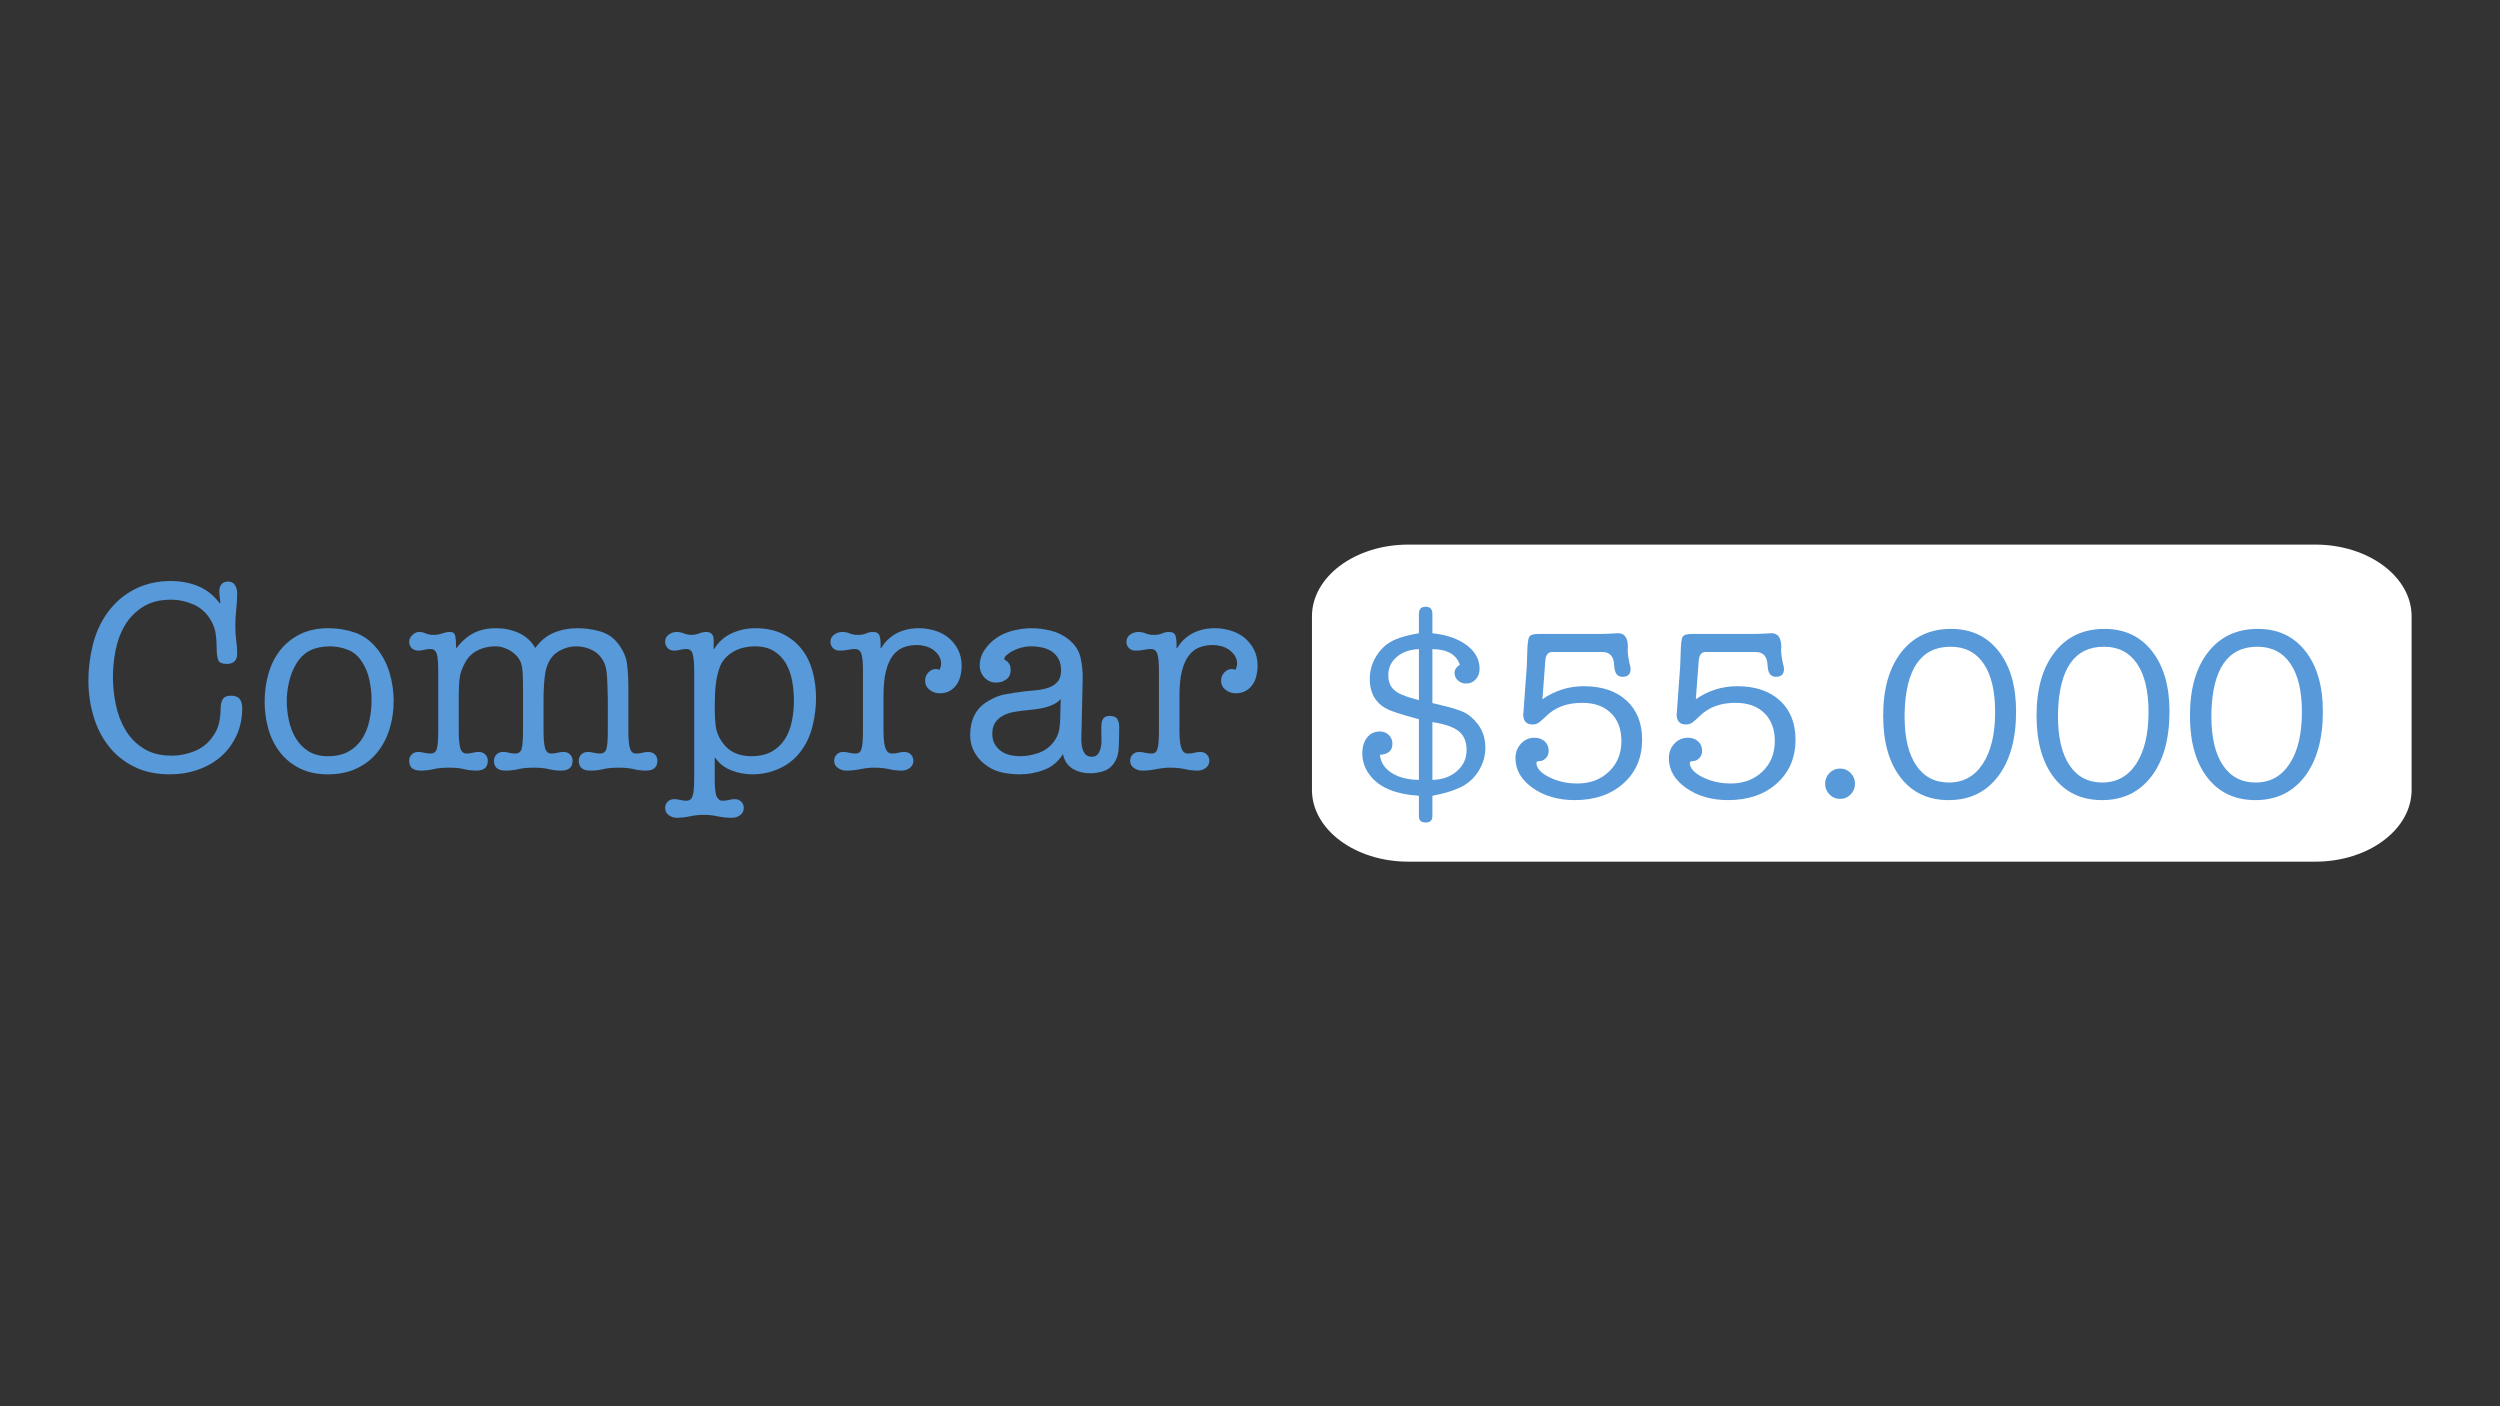 <?xml version="1.0" encoding="utf-8"?>
<!-- Generator: Adobe Illustrator 16.0.0, SVG Export Plug-In . SVG Version: 6.00 Build 0)  -->
<!DOCTYPE svg PUBLIC "-//W3C//DTD SVG 1.1//EN" "http://www.w3.org/Graphics/SVG/1.1/DTD/svg11.dtd">
<svg version="1.1" id="Capa_1" xmlns="http://www.w3.org/2000/svg" xmlns:xlink="http://www.w3.org/1999/xlink" x="0px" y="0px"
	 width="800px" height="450px" viewBox="0 0 800 450" enable-background="new 0 0 800 450" xml:space="preserve">
<rect x="0" y="0" width="800" height="450" fill="#333333" stroke="none"/>
<g>
	<path fill="#FFFFFF" d="M771.718,252.76c0,12.686-13.801,22.97-30.823,22.97H450.646c-17.021,0-30.822-10.284-30.822-22.97v-55.52
		c0-12.685,13.801-22.97,30.822-22.97h290.248c17.022,0,30.823,10.285,30.823,22.97V252.76z"/>
	<g>
		<path fill="#5799D9" d="M467.149,212.729c-1.079-3.286-4.006-4.957-8.784-5.01v17.263c0.411,0.103,1.051,0.256,1.926,0.462
			c4.006,0.925,6.78,1.773,8.323,2.543c1.54,0.771,2.978,2.029,4.314,3.775c1.593,2.106,2.388,4.598,2.388,7.475
			c0,2.725-0.745,5.253-2.235,7.591c-1.489,2.338-3.466,4.07-5.932,5.199c-2.261,1.079-5.19,1.954-8.784,2.621v6.55
			c0,1.335-0.721,2.004-2.157,2.004c-1.44,0-2.157-0.669-2.157-2.004v-6.55c-3.803-0.258-7.014-0.938-9.633-2.041
			c-2.621-1.104-4.69-2.685-6.203-4.738c-1.518-2.055-2.275-4.317-2.275-6.783c0-2.104,0.515-3.8,1.543-5.084
			c1.026-1.284,2.388-1.927,4.084-1.927c1.129,0,2.079,0.371,2.852,1.116c0.771,0.745,1.154,1.684,1.154,2.812
			c0,2.21-1.335,3.392-4.006,3.545c0.256,2.415,1.502,4.342,3.737,5.779c2.235,1.439,5.149,2.185,8.747,2.234v-19.417l-1.157-0.309
			c-4.161-1.129-6.988-2.029-8.476-2.696c-1.851-0.823-3.288-1.977-4.316-3.469c-1.182-1.693-1.771-3.854-1.771-6.472
			c0-2.672,0.743-5.162,2.235-7.476c1.487-2.31,3.414-3.98,5.779-5.009c2.002-0.873,4.57-1.565,7.706-2.079v-6.166
			c0-1.54,0.717-2.311,2.157-2.311c1.437,0,2.157,0.771,2.157,2.311v6.166c4.622,0.514,8.295,1.798,11.019,3.853
			c2.722,2.055,4.084,4.572,4.084,7.55c0,1.337-0.411,2.456-1.234,3.354c-0.82,0.897-1.849,1.347-3.08,1.347
			c-1.028,0-1.901-0.334-2.621-1.001s-1.079-1.465-1.079-2.388C465.453,214.322,466.018,213.449,467.149,212.729z M454.051,224.057
			V207.72c-2.88,0.105-5.23,0.926-7.052,2.466c-1.826,1.543-2.736,3.494-2.736,5.857c0,2.057,0.617,3.635,1.849,4.738
			c1.234,1.105,3.416,2.069,6.552,2.89C452.919,223.724,453.381,223.852,454.051,224.057z M458.365,231.07v18.491
			c3.133-0.05,5.741-0.973,7.82-2.773c2.08-1.796,3.121-4.057,3.121-6.78c0-2.517-0.745-4.442-2.235-5.779
			c-1.49-1.335-3.956-2.313-7.397-2.928C459.469,231.251,459.032,231.173,458.365,231.07z"/>
		<path fill="#5799D9" d="M494.503,211.42l-0.926,12.328c4.009-2.774,8.426-4.161,13.254-4.161c5.755,0,10.3,1.53,13.641,4.585
			c3.339,3.058,5.007,7.232,5.007,12.522c0,5.754-1.991,10.417-5.97,13.986c-3.983,3.569-9.184,5.355-15.604,5.355
			c-5.293,0-9.775-1.3-13.447-3.894c-3.673-2.591-5.509-5.764-5.509-9.514c0-1.852,0.59-3.404,1.771-4.663
			c1.181-1.259,2.621-1.889,4.316-1.889c1.335,0,2.426,0.386,3.273,1.156c0.848,0.77,1.271,1.799,1.271,3.083
			c0,0.873-0.296,1.63-0.885,2.272c-0.593,0.645-1.3,0.963-2.12,0.963c-0.617,0.053-0.926,0.23-0.926,0.539
			c0,1.696,1.35,3.227,4.047,4.586c2.696,1.361,5.714,2.042,9.055,2.042c4.108,0,7.485-1.272,10.132-3.813
			c2.646-2.543,3.968-5.792,3.968-9.75c0-3.8-1.116-6.792-3.352-8.975c-2.234-2.185-5.305-3.276-9.208-3.276
			c-4.778,0-8.578,1.388-11.403,4.162c-1.131,1.078-1.926,1.785-2.39,2.119c-0.462,0.334-1.054,0.552-1.771,0.654h-0.309
			c-2.004,0-3.005-1.128-3.005-3.391c0-0.104,0.025-0.206,0.075-0.309l1.079-14.872c0.053-0.82,0.103-2.235,0.155-4.237
			c0.05-2.824,0.256-4.56,0.617-5.202c0.358-0.642,1.31-0.963,2.85-0.963c0.617,0,1.078,0,1.387,0h3.777h4.468h9.479
			c1.489,0,2.618-0.025,3.391-0.078c1.54-0.1,2.592-0.152,3.158-0.152c2.055,0,3.083,1.515,3.083,4.545l-0.078,0.539
			c0,1.337,0.206,2.905,0.617,4.701c0.206,0.616,0.309,1.184,0.309,1.695c0,1.646-0.875,2.466-2.621,2.466
			c-1.643,0-2.516-1.207-2.619-3.622c-0.103-2.875-1.361-4.314-3.774-4.314H496.66C495.376,208.646,494.656,209.571,494.503,211.42z
			"/>
		<path fill="#5799D9" d="M543.589,211.42l-0.926,12.328c4.009-2.774,8.426-4.161,13.255-4.161c5.754,0,10.299,1.53,13.641,4.585
			c3.338,3.058,5.006,7.232,5.006,12.522c0,5.754-1.991,10.417-5.97,13.986c-3.983,3.569-9.183,5.355-15.604,5.355
			c-5.292,0-9.774-1.3-13.447-3.894c-3.672-2.591-5.508-5.764-5.508-9.514c0-1.852,0.589-3.404,1.771-4.663s2.621-1.889,4.317-1.889
			c1.334,0,2.425,0.386,3.272,1.156c0.849,0.77,1.272,1.799,1.272,3.083c0,0.873-0.296,1.63-0.886,2.272
			c-0.592,0.645-1.3,0.963-2.119,0.963c-0.617,0.053-0.926,0.23-0.926,0.539c0,1.696,1.35,3.227,4.046,4.586
			c2.696,1.361,5.714,2.042,9.055,2.042c4.109,0,7.485-1.272,10.132-3.813c2.646-2.543,3.968-5.792,3.968-9.75
			c0-3.8-1.116-6.792-3.351-8.975c-2.235-2.185-5.306-3.276-9.208-3.276c-4.779,0-8.579,1.388-11.403,4.162
			c-1.132,1.078-1.927,1.785-2.391,2.119c-0.462,0.334-1.054,0.552-1.771,0.654h-0.309c-2.005,0-3.006-1.128-3.006-3.391
			c0-0.104,0.025-0.206,0.076-0.309l1.078-14.872c0.053-0.82,0.103-2.235,0.155-4.237c0.051-2.824,0.256-4.56,0.617-5.202
			c0.358-0.642,1.31-0.963,2.85-0.963c0.617,0,1.079,0,1.387,0h3.778h4.467h9.479c1.49,0,2.619-0.025,3.392-0.078
			c1.54-0.1,2.591-0.152,3.158-0.152c2.054,0,3.082,1.515,3.082,4.545l-0.077,0.539c0,1.337,0.205,2.905,0.616,4.701
			c0.206,0.616,0.309,1.184,0.309,1.695c0,1.646-0.875,2.466-2.621,2.466c-1.643,0-2.516-1.207-2.618-3.622
			c-0.104-2.875-1.362-4.314-3.775-4.314h-16.106C544.462,208.646,543.742,209.571,543.589,211.42z"/>
		<path fill="#5799D9" d="M588.82,255.649c-1.337,0-2.466-0.474-3.392-1.425c-0.923-0.95-1.387-2.092-1.387-3.429
			c0-1.334,0.464-2.479,1.387-3.429c0.926-0.951,2.055-1.425,3.392-1.425c1.334,0,2.466,0.474,3.391,1.425
			c0.924,0.95,1.388,2.095,1.388,3.429c0,1.337-0.464,2.479-1.388,3.429C591.286,255.176,590.154,255.649,588.82,255.649z"/>
		<path fill="#5799D9" d="M623.573,256.036c-6.524,0-11.648-2.4-15.374-7.204c-3.725-4.804-5.586-11.418-5.586-19.844
			c0-8.578,1.939-15.346,5.819-20.306c3.878-4.956,9.181-7.435,15.911-7.435c6.421,0,11.493,2.376,15.218,7.129
			c3.726,4.751,5.589,11.185,5.589,19.302c0,8.784-1.927,15.708-5.779,20.767C635.519,253.505,630.251,256.036,623.573,256.036z
			 M624.19,206.95c-9.454,0-14.36,7.063-14.719,21.19v1.156c0,6.729,1.233,11.933,3.699,15.604s5.958,5.509,10.48,5.509
			c4.623,0,8.245-2.002,10.863-6.011c2.622-4.006,3.931-9.529,3.931-16.567c0-6.728-1.231-11.893-3.699-15.486
			C632.28,208.748,628.761,206.95,624.19,206.95z"/>
		<path fill="#5799D9" d="M672.657,256.036c-6.524,0-11.648-2.4-15.374-7.204c-3.725-4.804-5.586-11.418-5.586-19.844
			c0-8.578,1.939-15.346,5.819-20.306c3.878-4.956,9.181-7.435,15.911-7.435c6.421,0,11.493,2.376,15.218,7.129
			c3.725,4.751,5.589,11.185,5.589,19.302c0,8.784-1.927,15.708-5.779,20.767C684.603,253.505,679.335,256.036,672.657,256.036z
			 M673.274,206.95c-9.454,0-14.36,7.063-14.719,21.19v1.156c0,6.729,1.233,11.933,3.699,15.604s5.958,5.509,10.48,5.509
			c4.623,0,8.245-2.002,10.863-6.011c2.621-4.006,3.931-9.529,3.931-16.567c0-6.728-1.231-11.893-3.7-15.486
			C681.364,208.748,677.845,206.95,673.274,206.95z"/>
		<path fill="#5799D9" d="M721.743,256.036c-6.523,0-11.648-2.4-15.373-7.204c-3.726-4.804-5.587-11.418-5.587-19.844
			c0-8.578,1.939-15.346,5.82-20.306c3.877-4.956,9.18-7.435,15.91-7.435c6.422,0,11.493,2.376,15.218,7.129
			c3.726,4.751,5.589,11.185,5.589,19.302c0,8.784-1.926,15.708-5.779,20.767C733.688,253.505,728.421,256.036,721.743,256.036z
			 M722.36,206.95c-9.454,0-14.36,7.063-14.719,21.19v1.156c0,6.729,1.234,11.933,3.7,15.604c2.465,3.672,5.957,5.509,10.479,5.509
			c4.623,0,8.245-2.002,10.864-6.011c2.621-4.006,3.93-9.529,3.93-16.567c0-6.728-1.231-11.893-3.699-15.486
			C730.45,208.748,726.931,206.95,722.36,206.95z"/>
	</g>
	<g>
		<path fill="#5799D9" d="M54.99,241.813c2.389,0,4.748-0.454,7.081-1.367c2.333-0.908,4.238-2.357,5.718-4.35
			c1.136-1.479,1.89-3,2.26-4.564c0.37-1.565,0.555-3.201,0.555-4.907c0-1.139,0.226-2.092,0.683-2.859
			c0.454-0.768,1.335-1.151,2.645-1.151c1.308,0,2.231,0.356,2.773,1.066c0.541,0.712,0.81,1.665,0.81,2.859
			c0,3.241-0.612,6.186-1.833,8.829c-1.224,2.646-2.874,4.882-4.949,6.7c-2.077,1.821-4.522,3.229-7.338,4.222
			c-2.816,0.996-5.817,1.495-9.003,1.495c-4.436,0-8.291-0.825-11.561-2.474c-3.272-1.65-5.987-3.867-8.148-6.657
			c-2.163-2.784-3.769-6-4.821-9.642c-1.054-3.638-1.579-7.423-1.579-11.348c0-3.582,0.455-7.279,1.366-11.093
			c0.909-3.81,2.444-7.254,4.608-10.324c2.388-3.356,5.333-5.915,8.831-7.681c3.498-1.761,7.296-2.644,11.391-2.644
			c3.298,0,6.285,0.554,8.96,1.663c2.673,1.111,4.977,2.944,6.912,5.506l0.171-0.171c-0.058-0.627-0.128-1.281-0.213-1.964
			c-0.086-0.683-0.129-1.337-0.129-1.964c0-0.796,0.242-1.478,0.726-2.047c0.483-0.567,1.151-0.853,2.005-0.853
			c1.023,0,1.777,0.371,2.26,1.109c0.483,0.739,0.727,1.595,0.727,2.559c0,1.708-0.101,3.443-0.299,5.207
			c-0.201,1.764-0.3,3.497-0.3,5.202c0,1.821,0.099,3.444,0.3,4.866c0.198,1.42,0.299,2.787,0.299,4.094
			c0,1.139-0.299,1.977-0.897,2.519c-0.597,0.542-1.379,0.811-2.347,0.811c-1.48,0-2.403-0.369-2.773-1.109
			c-0.37-0.739-0.554-2.134-0.554-4.181c0-1.535-0.114-3.056-0.341-4.565c-0.228-1.505-0.825-3.03-1.792-4.565
			c-1.31-2.102-3.101-3.652-5.375-4.65c-2.275-0.993-4.608-1.492-6.996-1.492c-3.584,0-6.57,0.739-8.959,2.22
			c-2.39,1.479-4.31,3.398-5.759,5.759c-1.451,2.36-2.475,5.021-3.072,7.977c-0.598,2.96-0.896,5.917-0.896,8.875
			c0,2.899,0.312,5.845,0.939,8.829c0.625,2.987,1.663,5.689,3.114,8.107c1.45,2.418,3.384,4.38,5.802,5.89
			C48.404,241.059,51.406,241.813,54.99,241.813z"/>
		<path fill="#5799D9" d="M84.682,224.493c0-3.13,0.413-6.115,1.238-8.96c0.824-2.845,2.076-5.333,3.754-7.467
			c1.677-2.133,3.798-3.841,6.357-5.12s5.546-1.919,8.958-1.919c3.072,0,5.944,0.469,8.618,1.407s5.005,2.634,6.997,5.077
			c1.877,2.333,3.242,4.979,4.096,7.937c0.853,2.957,1.279,5.887,1.279,8.789c0,3.241-0.455,6.301-1.365,9.171
			c-0.91,2.874-2.248,5.375-4.011,7.51c-1.763,2.132-3.955,3.811-6.569,5.032c-2.618,1.224-5.662,1.836-9.13,1.836
			c-3.413,0-6.387-0.627-8.916-1.876c-2.532-1.252-4.638-2.945-6.315-5.077c-1.678-2.135-2.93-4.61-3.754-7.425
			C85.094,230.594,84.682,227.621,84.682,224.493z M91.764,224.237c0,2.103,0.227,4.209,0.682,6.312
			c0.455,2.106,1.195,4.013,2.219,5.719c1.024,1.706,2.374,3.085,4.053,4.139c1.677,1.054,3.768,1.578,6.271,1.578
			c2.616,0,4.821-0.515,6.613-1.538c1.791-1.023,3.227-2.388,4.308-4.094c1.08-1.705,1.849-3.642,2.304-5.804
			c0.455-2.16,0.684-4.38,0.684-6.652c0-1.992-0.229-4.084-0.684-6.273c-0.455-2.19-1.252-4.137-2.389-5.845
			c-1.138-1.818-2.631-3.101-4.479-3.84c-1.85-0.738-3.797-1.109-5.846-1.109c-2.389,0-4.479,0.441-6.271,1.322
			c-1.792,0.883-3.314,2.375-4.565,4.479c-0.968,1.65-1.693,3.529-2.176,5.632C92.005,220.369,91.764,222.358,91.764,224.237z"/>
		<path fill="#5799D9" d="M194.496,223.382c-0.057-3.013-0.142-5.36-0.256-7.038c-0.114-1.679-0.37-3-0.768-3.969
			c-0.798-1.878-2.021-3.268-3.668-4.181c-1.652-0.908-3.472-1.365-5.462-1.365c-1.821,0-3.556,0.457-5.205,1.365
			c-1.65,0.913-2.872,2.217-3.668,3.925c-0.228,0.512-0.441,1.097-0.64,1.749c-0.201,0.657-0.356,1.425-0.469,2.305
			c-0.116,0.881-0.215,1.962-0.3,3.243c-0.085,1.279-0.128,2.83-0.128,4.65v9.811c0,2.616,0.17,4.48,0.513,5.592
			c0.341,1.108,0.995,1.66,1.961,1.66c0.739,0,1.421-0.085,2.048-0.256c0.626-0.171,1.25-0.256,1.877-0.256
			c0.853,0,1.549,0.271,2.091,0.813c0.539,0.542,0.81,1.209,0.81,2.004c0,2.104-1.224,3.158-3.668,3.158
			c-1.423,0-2.745-0.158-3.968-0.472c-1.224-0.311-2.802-0.466-4.736-0.466c-2.048,0-3.698,0.155-4.949,0.466
			c-1.252,0.313-2.645,0.472-4.18,0.472c-2.447,0-3.67-1.054-3.67-3.158c0-0.795,0.27-1.462,0.812-2.004
			c0.539-0.542,1.236-0.813,2.089-0.813c0.626,0,1.25,0.085,1.877,0.256c0.626,0.171,1.308,0.256,2.048,0.256
			c1.08,0,1.762-0.524,2.048-1.575c0.284-1.054,0.426-2.945,0.426-5.677v-12.886c0-2.047-0.03-3.768-0.085-5.162
			c-0.058-1.39-0.229-2.57-0.512-3.539c-0.229-0.683-0.598-1.352-1.11-2.004c-0.512-0.655-1.139-1.239-1.877-1.751
			c-0.74-0.512-1.565-0.923-2.475-1.236c-0.911-0.313-1.876-0.47-2.901-0.47c-1.934,0-3.754,0.412-5.461,1.237
			c-1.706,0.825-3.044,2.089-4.01,3.797c-0.398,0.74-0.74,1.438-1.024,2.09c-0.285,0.657-0.512,1.41-0.682,2.263
			c-0.171,0.853-0.286,1.876-0.341,3.07c-0.058,1.193-0.085,2.704-0.085,4.524v10.066c0,2.616,0.171,4.48,0.512,5.592
			c0.341,1.108,0.995,1.66,1.963,1.66c0.739,0,1.421-0.085,2.048-0.256c0.625-0.171,1.25-0.256,1.876-0.256
			c0.854,0,1.55,0.271,2.091,0.813s0.81,1.209,0.81,2.004c0,2.104-1.223,3.158-3.668,3.158c-1.422,0-2.746-0.158-3.968-0.472
			c-1.223-0.311-2.802-0.466-4.734-0.466c-2.048,0-3.699,0.155-4.949,0.466c-1.251,0.313-2.645,0.472-4.181,0.472
			c-2.447,0-3.668-1.054-3.668-3.158c0-0.795,0.268-1.462,0.81-2.004c0.539-0.542,1.236-0.813,2.091-0.813
			c0.625,0,1.25,0.085,1.877,0.256c0.625,0.171,1.307,0.256,2.047,0.256c1.08,0,1.763-0.524,2.048-1.575
			c0.285-1.054,0.426-2.945,0.426-5.677v-18.94c0-2.96-0.17-4.906-0.512-5.845c-0.341-0.94-0.996-1.409-1.962-1.409
			c-0.74,0-1.422,0.085-2.047,0.256c-0.627,0.17-1.253,0.256-1.877,0.256c-0.854,0-1.552-0.269-2.091-0.811
			c-0.542-0.539-0.81-1.207-0.81-2.004c0-0.798,0.341-1.522,1.023-2.178c0.683-0.652,1.394-0.98,2.134-0.98
			c0.454,0,0.839,0.042,1.151,0.128c0.312,0.085,0.641,0.2,0.982,0.341c0.341,0.144,0.696,0.256,1.066,0.341
			c0.37,0.086,0.839,0.131,1.409,0.131c0.625,0,1.151-0.045,1.578-0.131c0.426-0.085,0.839-0.197,1.238-0.341
			c0.397-0.141,0.795-0.256,1.194-0.341c0.397-0.086,0.854-0.128,1.366-0.128c0.91,0,1.45,0.441,1.621,1.321
			c0.17,0.884,0.256,2.147,0.256,3.798h0.172c1.649-2.162,3.483-3.752,5.503-4.778c2.018-1.023,4.393-1.535,7.124-1.535
			c2.56,0,4.963,0.499,7.21,1.492c2.246,0.996,4.023,2.604,5.333,4.821c1.649-2.272,3.627-3.896,5.931-4.863
			c2.304-0.966,4.849-1.45,7.637-1.45c2.332,0,4.678,0.329,7.039,0.98c2.36,0.655,4.281,1.922,5.761,3.798
			c1.706,2.162,2.7,4.365,2.986,6.612c0.284,2.247,0.427,4.681,0.427,7.294v14.165c0,2.616,0.17,4.48,0.512,5.592
			c0.341,1.108,0.994,1.66,1.962,1.66c0.739,0,1.421-0.085,2.048-0.256c0.625-0.171,1.25-0.256,1.876-0.256
			c0.854,0,1.55,0.271,2.091,0.813s0.811,1.209,0.811,2.004c0,2.104-1.223,3.158-3.668,3.158c-1.422,0-2.746-0.158-3.967-0.472
			c-1.224-0.311-2.803-0.466-4.736-0.466c-2.048,0-3.699,0.155-4.949,0.466c-1.252,0.313-2.645,0.472-4.182,0.472
			c-2.446,0-3.668-1.054-3.668-3.158c0-0.795,0.269-1.462,0.81-2.004c0.541-0.542,1.238-0.813,2.091-0.813
			c0.625,0,1.25,0.085,1.877,0.256c0.625,0.171,1.307,0.256,2.047,0.256c1.08,0,1.764-0.524,2.048-1.575
			c0.285-1.054,0.426-2.945,0.426-5.677V223.382z"/>
		<path fill="#5799D9" d="M222.142,214.852c0-2.562-0.157-4.396-0.469-5.504c-0.313-1.111-0.98-1.665-2.005-1.665
			c-0.74,0-1.422,0.085-2.047,0.256c-0.627,0.17-1.253,0.256-1.877,0.256c-0.854,0-1.551-0.269-2.091-0.811
			c-0.542-0.539-0.81-1.207-0.81-2.004c0-0.969,0.384-1.736,1.151-2.306c0.768-0.566,1.634-0.853,2.603-0.853
			c0.682,0,1.421,0.158,2.219,0.469c0.796,0.313,1.622,0.472,2.474,0.472c0.796,0,1.607-0.158,2.432-0.472
			c0.824-0.311,1.634-0.469,2.432-0.469c0.625,0,1.151,0.2,1.578,0.597c0.428,0.399,0.641,1.081,0.641,2.05v2.814h0.17
			c1.365-2.273,3.242-3.953,5.631-5.035c2.389-1.081,4.864-1.62,7.424-1.62c3.354,0,6.257,0.585,8.703,1.748
			c2.446,1.169,4.48,2.76,6.102,4.779c1.621,2.019,2.815,4.395,3.583,7.126c0.768,2.729,1.151,5.659,1.151,8.787
			c0,2.676-0.341,5.49-1.023,8.448c-0.682,2.957-1.792,5.546-3.327,7.763c-1.821,2.674-4.154,4.696-6.997,6.061
			c-2.845,1.364-5.859,2.047-9.045,2.047c-2.333,0-4.579-0.427-6.74-1.279c-2.162-0.853-3.869-2.189-5.12-4.011h-0.17v6.74
			c0,2.901,0.213,4.791,0.64,5.674c0.426,0.883,1.037,1.324,1.834,1.324c0.739,0,1.421-0.086,2.048-0.256
			c0.625-0.171,1.25-0.256,1.876-0.256c0.854,0,1.55,0.269,2.09,0.808c0.541,0.542,0.811,1.209,0.811,2.007
			c0,0.968-0.384,1.735-1.151,2.303c-0.768,0.569-1.636,0.853-2.603,0.853c-1.593,0-3.129-0.155-4.608-0.467
			c-1.48-0.315-2.958-0.472-4.438-0.472c-1.535,0-3.029,0.156-4.479,0.472c-1.451,0.312-2.831,0.467-4.139,0.467
			c-0.968,0-1.835-0.283-2.603-0.853c-0.768-0.567-1.151-1.335-1.151-2.303c0-0.798,0.269-1.465,0.81-2.007
			c0.54-0.539,1.237-0.808,2.091-0.808c0.625,0,1.25,0.085,1.877,0.256c0.625,0.17,1.307,0.256,2.047,0.256
			c0.967,0,1.622-0.512,1.963-1.535c0.341-1.026,0.512-2.905,0.512-5.634V214.852z M241.511,206.829
			c-1.195,0-2.389,0.144-3.584,0.427c-1.194,0.286-2.304,0.725-3.327,1.324c-1.023,0.597-1.92,1.335-2.688,2.218
			s-1.352,1.919-1.75,3.115c-0.512,1.535-0.882,3.226-1.109,5.077c-0.228,1.846-0.341,4.364-0.341,7.55
			c0,1.992,0.098,3.883,0.298,5.674c0.198,1.791,0.867,3.512,2.005,5.162c1.136,1.65,2.502,2.83,4.095,3.542
			c1.593,0.713,3.356,1.066,5.29,1.066c2.616,0,4.807-0.499,6.57-1.492c1.762-0.996,3.171-2.333,4.224-4.014
			c1.051-1.676,1.791-3.582,2.218-5.714c0.428-2.135,0.641-4.34,0.641-6.612c0-2.05-0.186-4.111-0.556-6.188
			c-0.37-2.074-1.023-3.938-1.961-5.589c-0.939-1.647-2.219-2.987-3.84-4.011C246.076,207.341,244.013,206.829,241.511,206.829z"/>
		<path fill="#5799D9" d="M276.153,214.852c0-2.902-0.186-4.821-0.555-5.76c-0.37-0.94-1.039-1.409-2.004-1.409
			c-0.74,0-1.466,0.085-2.176,0.256c-0.712,0.17-1.635,0.256-2.773,0.256c-0.854,0-1.551-0.269-2.09-0.811
			c-0.542-0.539-0.811-1.207-0.811-2.004c0-0.969,0.396-1.736,1.194-2.306c0.796-0.566,1.677-0.853,2.645-0.853
			c0.796,0,1.564,0.158,2.304,0.469c0.739,0.313,1.622,0.472,2.645,0.472c1.08,0,1.963-0.158,2.645-0.472
			c0.683-0.311,1.421-0.469,2.219-0.469c1.138,0,1.835,0.441,2.091,1.321c0.256,0.884,0.355,2.178,0.298,3.884h0.171
			c1.308-2.163,3-3.768,5.077-4.821c2.076-1.051,4.395-1.578,6.955-1.578c1.762,0,3.483,0.256,5.162,0.768
			c1.677,0.512,3.142,1.279,4.394,2.306c1.25,1.023,2.261,2.287,3.03,3.795c0.767,1.508,1.151,3.229,1.151,5.162
			c0,1.081-0.126,2.149-0.38,3.201c-0.253,1.051-0.66,1.991-1.223,2.816c-0.562,0.823-1.293,1.49-2.191,2.002
			c-0.901,0.514-1.997,0.77-3.289,0.77c-1.139,0-2.19-0.368-3.157-1.111c-0.968-0.737-1.451-1.732-1.451-2.984
			c0-0.969,0.342-1.821,1.024-2.559c0.683-0.74,1.506-1.108,2.475-1.108c0.17,0,0.355,0.027,0.554,0.085
			c0.198,0.055,0.384,0.112,0.555,0.171c0.341-0.683,0.512-1.337,0.512-1.965c0-0.966-0.244-1.818-0.729-2.561
			c-0.485-0.737-1.084-1.364-1.8-1.876c-0.715-0.512-1.529-0.896-2.444-1.151c-0.914-0.256-1.8-0.384-2.655-0.384
			c-1.66,0-3.145,0.256-4.459,0.768c-1.314,0.512-2.443,1.395-3.386,2.644c-0.944,1.254-1.672,2.917-2.186,4.991
			c-0.515,2.077-0.771,4.65-0.771,7.724v11.434c0,1.537,0.071,2.773,0.213,3.712s0.341,1.663,0.598,2.175
			c0.256,0.512,0.54,0.853,0.853,1.023c0.313,0.171,0.667,0.256,1.066,0.256c0.739,0,1.421-0.085,2.048-0.256
			c0.626-0.171,1.25-0.256,1.877-0.256c0.853,0,1.549,0.271,2.091,0.813c0.539,0.542,0.81,1.209,0.81,2.004
			c0,0.969-0.384,1.736-1.151,2.306c-0.769,0.566-1.608,0.853-2.517,0.853c-1.48,0-2.874-0.158-4.182-0.472
			c-1.309-0.311-2.846-0.466-4.608-0.466c-0.91,0-1.721,0.04-2.432,0.125s-1.407,0.201-2.091,0.341
			c-0.682,0.144-1.395,0.256-2.132,0.342c-0.74,0.085-1.537,0.13-2.39,0.13c-0.968,0-1.85-0.286-2.645-0.853
			c-0.797-0.569-1.195-1.337-1.195-2.306c0-0.795,0.27-1.462,0.81-2.004s1.238-0.813,2.091-0.813c0.625,0,1.25,0.085,1.877,0.256
			c0.626,0.171,1.308,0.256,2.048,0.256c0.454,0,0.838-0.096,1.151-0.296c0.313-0.201,0.555-0.557,0.726-1.068
			c0.171-0.512,0.299-1.237,0.384-2.175c0.085-0.938,0.128-2.147,0.128-3.627V214.852z"/>
		<path fill="#5799D9" d="M346.119,232.854c0,0.683-0.029,1.551-0.085,2.602c-0.058,1.054-0.015,2.077,0.128,3.072
			c0.142,0.996,0.454,1.849,0.938,2.562c0.483,0.712,1.238,1.065,2.261,1.065c0.91,0,1.579-0.298,2.006-0.896
			c0.426-0.597,0.725-1.309,0.895-2.134c0.171-0.823,0.242-1.693,0.213-2.602c-0.029-0.91-0.042-1.678-0.042-2.303
			c0-0.569,0-1.169,0-1.793c0-0.625,0.071-1.182,0.213-1.663c0.142-0.484,0.398-0.884,0.769-1.194
			c0.369-0.313,0.952-0.472,1.749-0.472c1.195,0,1.991,0.341,2.389,1.023c0.397,0.683,0.598,1.51,0.598,2.476
			c0,3.243-0.073,5.717-0.213,7.423c-0.143,1.705-0.669,3.157-1.579,4.354c-0.853,1.193-1.963,2.001-3.328,2.428
			c-1.366,0.429-2.76,0.643-4.182,0.643c-2.104,0-3.968-0.484-5.588-1.45c-1.622-0.969-2.66-2.531-3.114-4.695
			c-1.48,2.39-3.47,4.068-5.974,5.036c-2.503,0.966-5.12,1.45-7.85,1.45c-1.763,0-3.527-0.171-5.29-0.512s-3.385-0.996-4.864-1.962
			c-1.763-1.139-3.157-2.573-4.18-4.31c-1.024-1.735-1.536-3.682-1.536-5.844c0-2.391,0.469-4.511,1.408-6.359
			c0.938-1.849,2.402-3.338,4.394-4.478c1.877-1.139,3.725-1.863,5.547-2.177c1.82-0.312,3.781-0.612,5.887-0.896
			c1.25-0.113,2.588-0.243,4.01-0.384c1.422-0.141,2.702-0.411,3.84-0.813c1.138-0.396,2.091-1.023,2.858-1.876
			c0.768-0.854,1.151-2.077,1.151-3.668c0-1.422-0.27-2.631-0.81-3.627c-0.541-0.993-1.252-1.791-2.134-2.388
			c-0.881-0.6-1.906-1.026-3.071-1.282c-1.167-0.256-2.375-0.384-3.626-0.384c-1.139,0-2.276,0.171-3.414,0.512
			c-1.138,0.342-2.19,0.798-3.157,1.365c-0.341,0.228-0.755,0.541-1.237,0.938c-0.484,0.401-0.726,0.828-0.726,1.282
			c0,0.112,0.099,0.213,0.298,0.298c0.2,0.086,0.428,0.241,0.684,0.47c0.256,0.228,0.497,0.554,0.725,0.98
			c0.227,0.427,0.341,1.011,0.341,1.751c0,1.31-0.469,2.303-1.407,2.985c-0.939,0.682-2.005,1.022-3.201,1.022
			c-1.48,0-2.73-0.523-3.753-1.577c-1.023-1.051-1.537-2.346-1.537-3.883c0-1.819,0.513-3.484,1.537-4.992
			c1.023-1.507,2.273-2.771,3.753-3.795c1.537-1.081,3.329-1.879,5.375-2.391c2.048-0.512,4.011-0.768,5.889-0.768
			c1.99,0,4.023,0.256,6.1,0.768c2.076,0.512,3.938,1.395,5.589,2.646c2.104,1.65,3.426,3.582,3.968,5.8
			c0.539,2.22,0.781,4.61,0.725,7.169L346.119,232.854z M317.535,234.817c0,1.31,0.256,2.403,0.768,3.284
			c0.512,0.883,1.18,1.623,2.005,2.22c0.824,0.597,1.762,1.023,2.816,1.279c1.052,0.256,2.146,0.384,3.285,0.384
			c1.99,0,3.953-0.344,5.888-1.026c1.933-0.682,3.555-1.846,4.863-3.496c0.967-1.31,1.564-2.645,1.792-4.011
			c0.227-1.365,0.341-2.787,0.341-4.268c0-0.907,0.014-1.818,0.042-2.729c0.029-0.908,0.072-1.821,0.128-2.731
			c-0.796,0.797-1.678,1.407-2.645,1.833c-0.967,0.427-1.961,0.758-2.986,0.983c-1.023,0.226-2.077,0.396-3.157,0.512
			c-1.081,0.115-2.133,0.229-3.157,0.341c-1.139,0.116-2.292,0.286-3.457,0.512c-1.167,0.229-2.232,0.612-3.199,1.154
			c-0.968,0.539-1.764,1.264-2.389,2.172C317.847,232.144,317.535,233.338,317.535,234.817z"/>
		<path fill="#5799D9" d="M370.863,214.852c0-2.902-0.186-4.821-0.556-5.76c-0.37-0.94-1.039-1.409-2.004-1.409
			c-0.74,0-1.466,0.085-2.176,0.256c-0.712,0.17-1.635,0.256-2.773,0.256c-0.854,0-1.551-0.269-2.091-0.811
			c-0.542-0.539-0.81-1.207-0.81-2.004c0-0.969,0.396-1.736,1.194-2.306c0.796-0.566,1.677-0.853,2.645-0.853
			c0.796,0,1.564,0.158,2.304,0.469c0.739,0.313,1.622,0.472,2.645,0.472c1.08,0,1.963-0.158,2.645-0.472
			c0.682-0.311,1.421-0.469,2.219-0.469c1.137,0,1.835,0.441,2.091,1.321c0.256,0.884,0.354,2.178,0.298,3.884h0.17
			c1.308-2.163,3-3.768,5.077-4.821c2.076-1.051,4.395-1.578,6.955-1.578c1.762,0,3.482,0.256,5.162,0.768
			c1.677,0.512,3.142,1.279,4.393,2.306c1.25,1.023,2.262,2.287,3.03,3.795c0.768,1.508,1.152,3.229,1.152,5.162
			c0,1.081-0.127,2.149-0.381,3.201c-0.253,1.051-0.659,1.991-1.223,2.816c-0.562,0.823-1.293,1.49-2.191,2.002
			c-0.9,0.514-1.997,0.77-3.289,0.77c-1.139,0-2.189-0.368-3.157-1.111c-0.968-0.737-1.451-1.732-1.451-2.984
			c0-0.969,0.343-1.821,1.025-2.559c0.682-0.74,1.506-1.108,2.475-1.108c0.17,0,0.355,0.027,0.554,0.085
			c0.198,0.055,0.384,0.112,0.554,0.171c0.341-0.683,0.512-1.337,0.512-1.965c0-0.966-0.243-1.818-0.729-2.561
			c-0.485-0.737-1.085-1.364-1.8-1.876s-1.529-0.896-2.444-1.151c-0.915-0.256-1.8-0.384-2.655-0.384
			c-1.659,0-3.144,0.256-4.458,0.768s-2.443,1.395-3.386,2.644c-0.944,1.254-1.672,2.917-2.186,4.991
			c-0.516,2.077-0.771,4.65-0.771,7.724v11.434c0,1.537,0.072,2.773,0.213,3.712s0.341,1.663,0.598,2.175
			c0.256,0.512,0.54,0.853,0.853,1.023c0.312,0.171,0.667,0.256,1.066,0.256c0.739,0,1.421-0.085,2.048-0.256
			c0.626-0.171,1.25-0.256,1.878-0.256c0.853,0,1.549,0.271,2.09,0.813c0.54,0.542,0.811,1.209,0.811,2.004
			c0,0.969-0.384,1.736-1.151,2.306c-0.769,0.566-1.608,0.853-2.517,0.853c-1.48,0-2.874-0.158-4.182-0.472
			c-1.31-0.311-2.846-0.466-4.608-0.466c-0.911,0-1.721,0.04-2.432,0.125c-0.711,0.085-1.407,0.201-2.091,0.341
			c-0.683,0.144-1.395,0.256-2.132,0.342c-0.74,0.085-1.536,0.13-2.389,0.13c-0.968,0-1.85-0.286-2.645-0.853
			c-0.798-0.569-1.195-1.337-1.195-2.306c0-0.795,0.27-1.462,0.81-2.004c0.541-0.542,1.238-0.813,2.091-0.813
			c0.626,0,1.25,0.085,1.877,0.256c0.626,0.171,1.308,0.256,2.048,0.256c0.454,0,0.838-0.096,1.151-0.296
			c0.312-0.201,0.554-0.557,0.726-1.068c0.17-0.512,0.298-1.237,0.384-2.175c0.085-0.938,0.128-2.147,0.128-3.627V214.852z"/>
	</g>
</g>
</svg>
